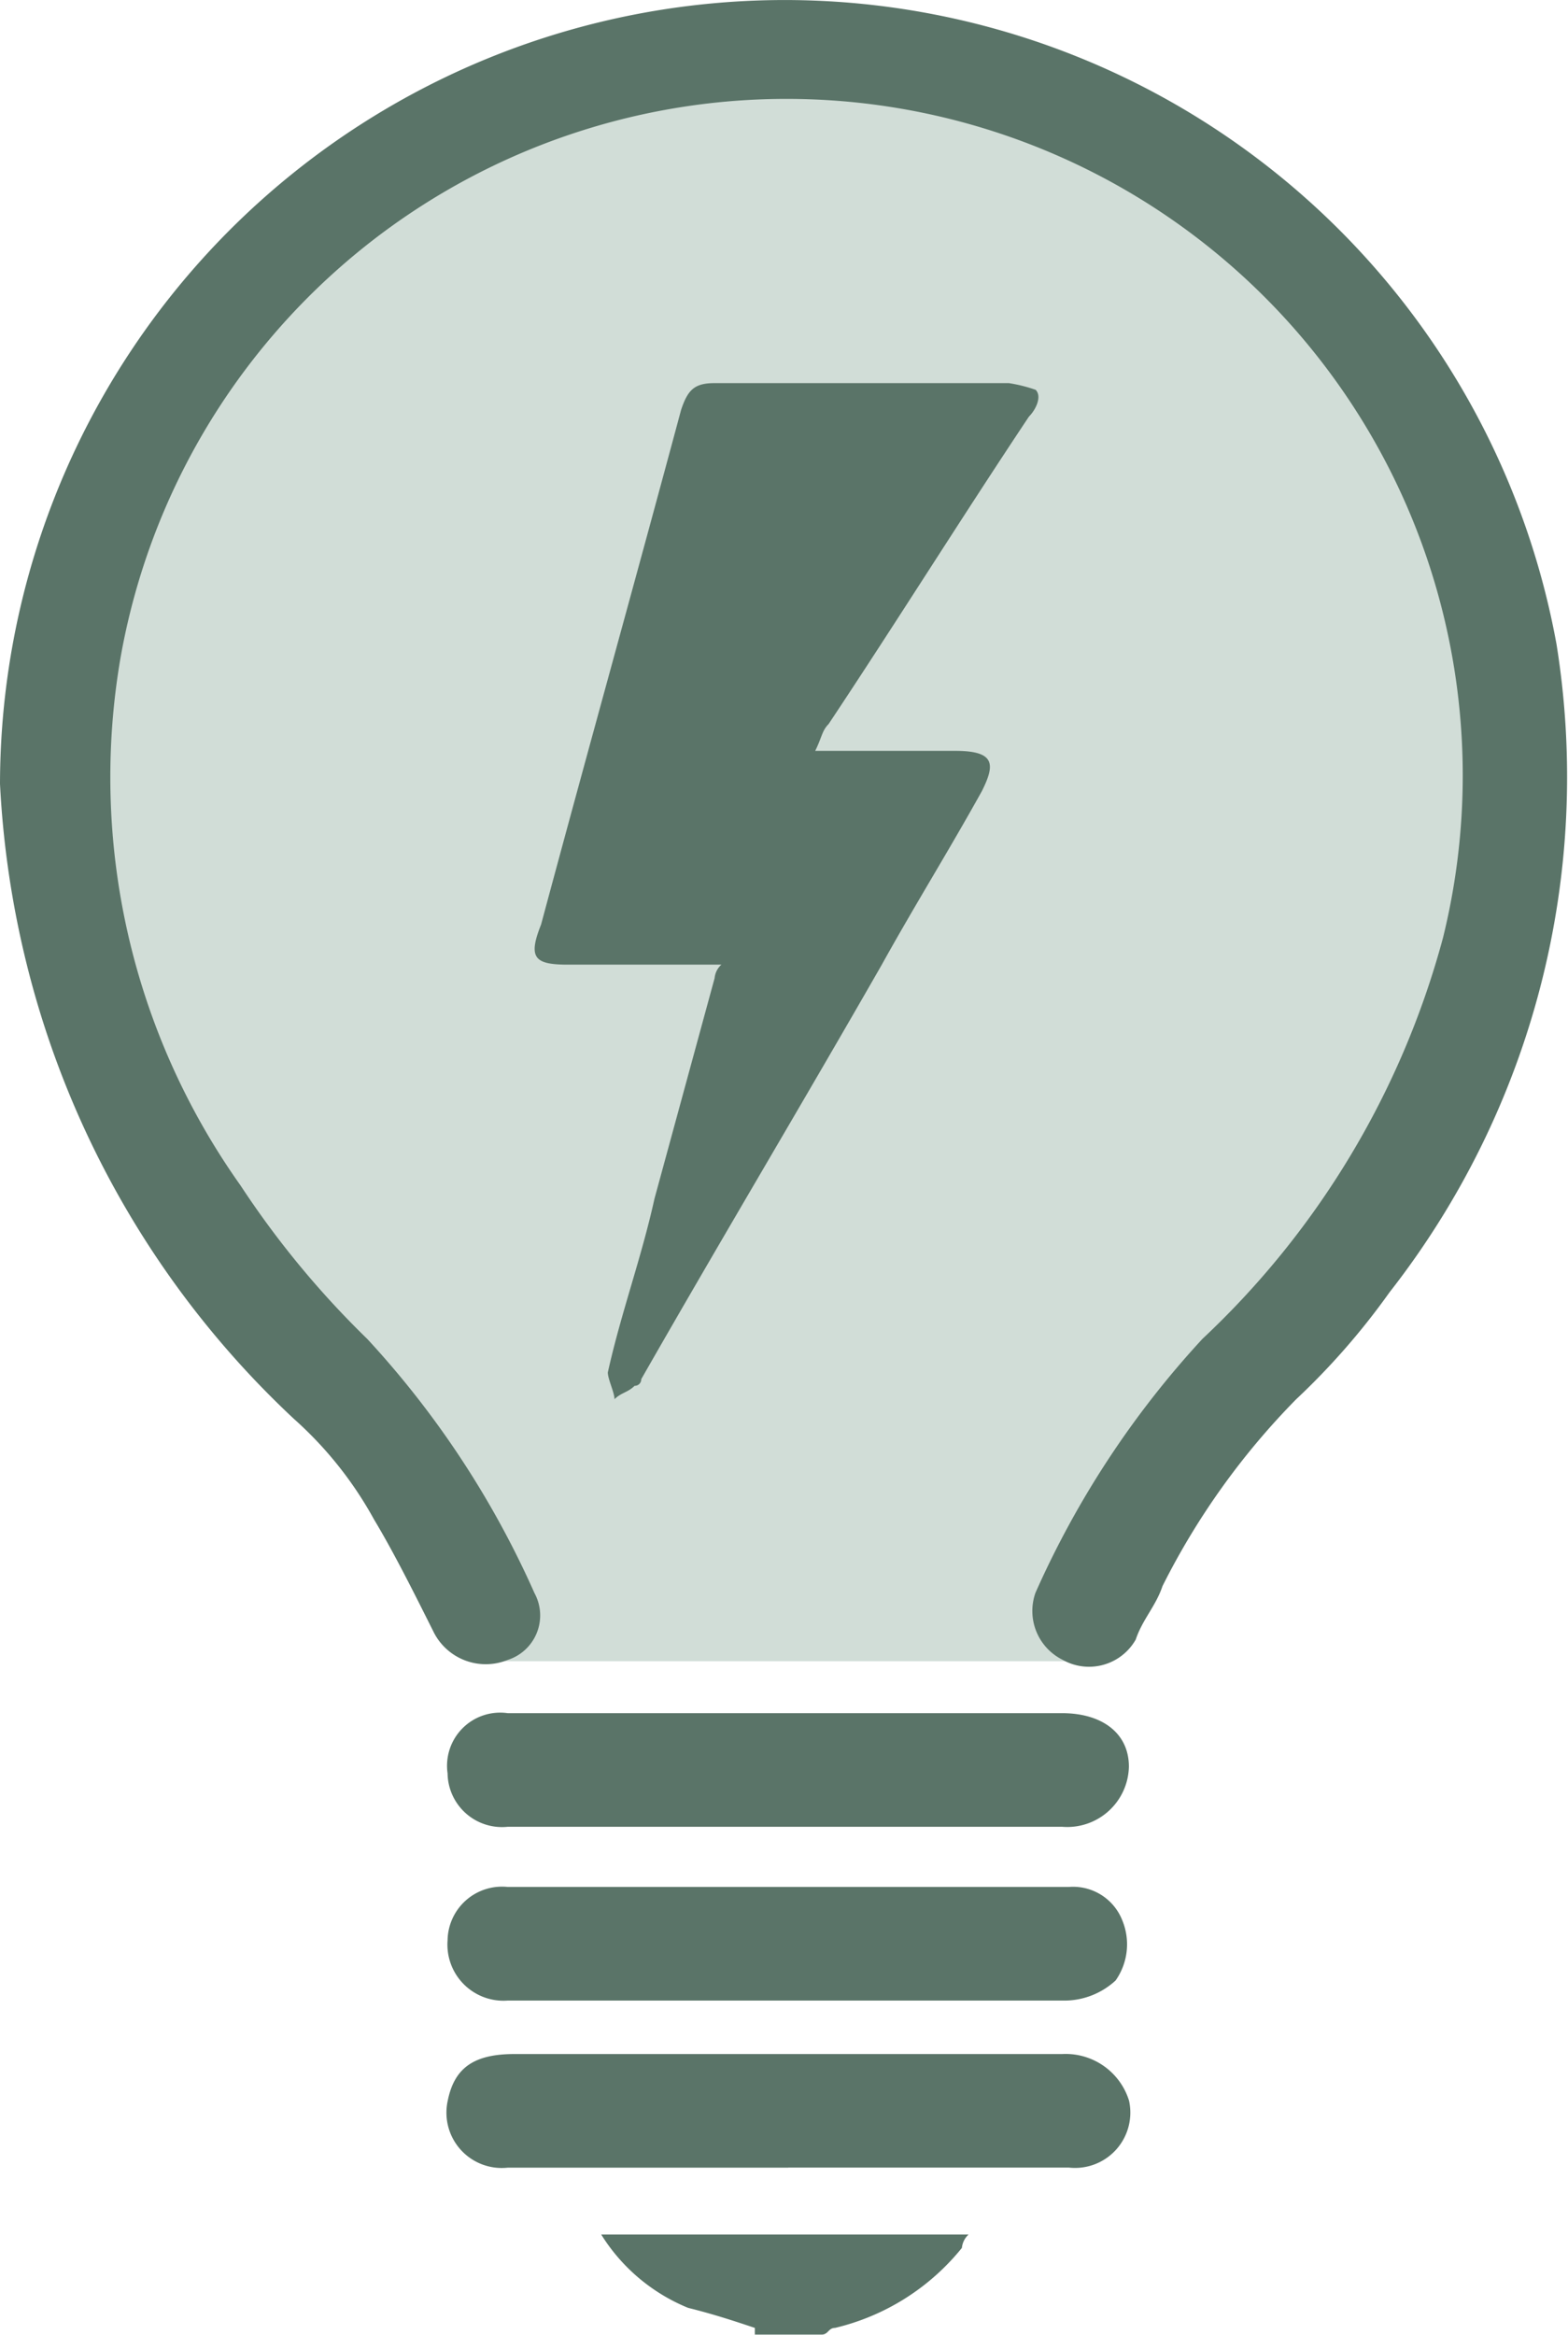 <svg xmlns="http://www.w3.org/2000/svg" width="20.158" height="30" viewBox="0 0 20.158 30"><g transform="translate(-228 -104)"><path d="M28.575,46.9c-.258-.086-.515-.172-.859-.258A2.375,2.375,0,0,1,26.6,45.7h4.723a.266.266,0,0,0-.086.172A2.98,2.98,0,0,1,29.606,46.9c-.086,0-.086.086-.172.086h-.859Z" transform="translate(209.129 87.012)" fill="#5a7468" fill-rule="evenodd"/><path d="M28.678,44.46H25.071A.711.711,0,0,1,24.3,43.6c.086-.429.344-.6.859-.6H32.2a.853.853,0,0,1,.859.6.711.711,0,0,1-.773.859H28.678" transform="translate(209.456 87.393)" fill="#5a7468" fill-rule="evenodd"/><path d="M28.68,39.36H25.073a.7.7,0,0,1-.773-.687.683.683,0,0,1,.773-.773H32.2c.515,0,.859.258.859.687a.793.793,0,0,1-.859.773H28.68" transform="translate(209.454 88.113)" fill="#5a7468" fill-rule="evenodd"/><path d="M28.68,40.5h3.607a.68.68,0,0,1,.687.429.807.807,0,0,1-.086.773.975.975,0,0,1-.687.258H25.073a.721.721,0,0,1-.773-.773.7.7,0,0,1,.773-.687H28.68" transform="translate(209.454 87.746)" fill="#5a7468" fill-rule="evenodd"/><path d="M1.519.721,6.027-.261,10.954.988l3.5,4.465.61,4.332-1.14,3.874-4.12,6.687H2.394L-.361,15.071l-2.573-3.279V6.617L-.993,3.43Z" transform="translate(232 105)" fill="#d1ddd7"/><path d="M28.005,25.472H26.03c-.429,0-.515-.086-.344-.515.6-2.233,1.2-4.38,1.8-6.613.086-.258.172-.344.429-.344H31.7a1.948,1.948,0,0,1,.344.086c.086.086,0,.258-.086.344-.859,1.288-1.718,2.662-2.576,3.951-.086.086-.086.172-.172.344h1.8c.515,0,.515.172.344.515-.429.773-.859,1.46-1.288,2.233-1.031,1.8-2.061,3.521-3.092,5.325a.084.084,0,0,1-.086.086c-.086.086-.172.086-.258.172,0-.086-.086-.258-.086-.344.172-.773.429-1.46.6-2.233l.773-2.834a.266.266,0,0,1,.086-.172" transform="translate(209.27 90.923)" fill="#5a7468" fill-rule="evenodd"/><path d="M17.6,22.344a10.087,10.087,0,0,1,20.01-1.8,10.747,10.747,0,0,1-2.147,8.33,9.193,9.193,0,0,1-1.2,1.374,9.464,9.464,0,0,0-1.718,2.4c-.086.258-.258.429-.344.687a.691.691,0,0,1-.945.258.7.7,0,0,1-.344-.859,11.948,11.948,0,0,1,2.147-3.263,10.963,10.963,0,0,0,3.092-5.153,8.694,8.694,0,1,0-17-3.607A9.054,9.054,0,0,0,20.692,27.5a11.727,11.727,0,0,0,1.632,1.975,11.948,11.948,0,0,1,2.147,3.263.6.6,0,0,1-.344.859.75.75,0,0,1-.945-.344c-.258-.515-.515-1.031-.773-1.46A4.865,4.865,0,0,0,21.379,30.5a11.921,11.921,0,0,1-3.435-5.84,12.114,12.114,0,0,1-.344-2.319" transform="translate(210.4 91.732)" fill="#5a7468" fill-rule="evenodd"/></g></svg>